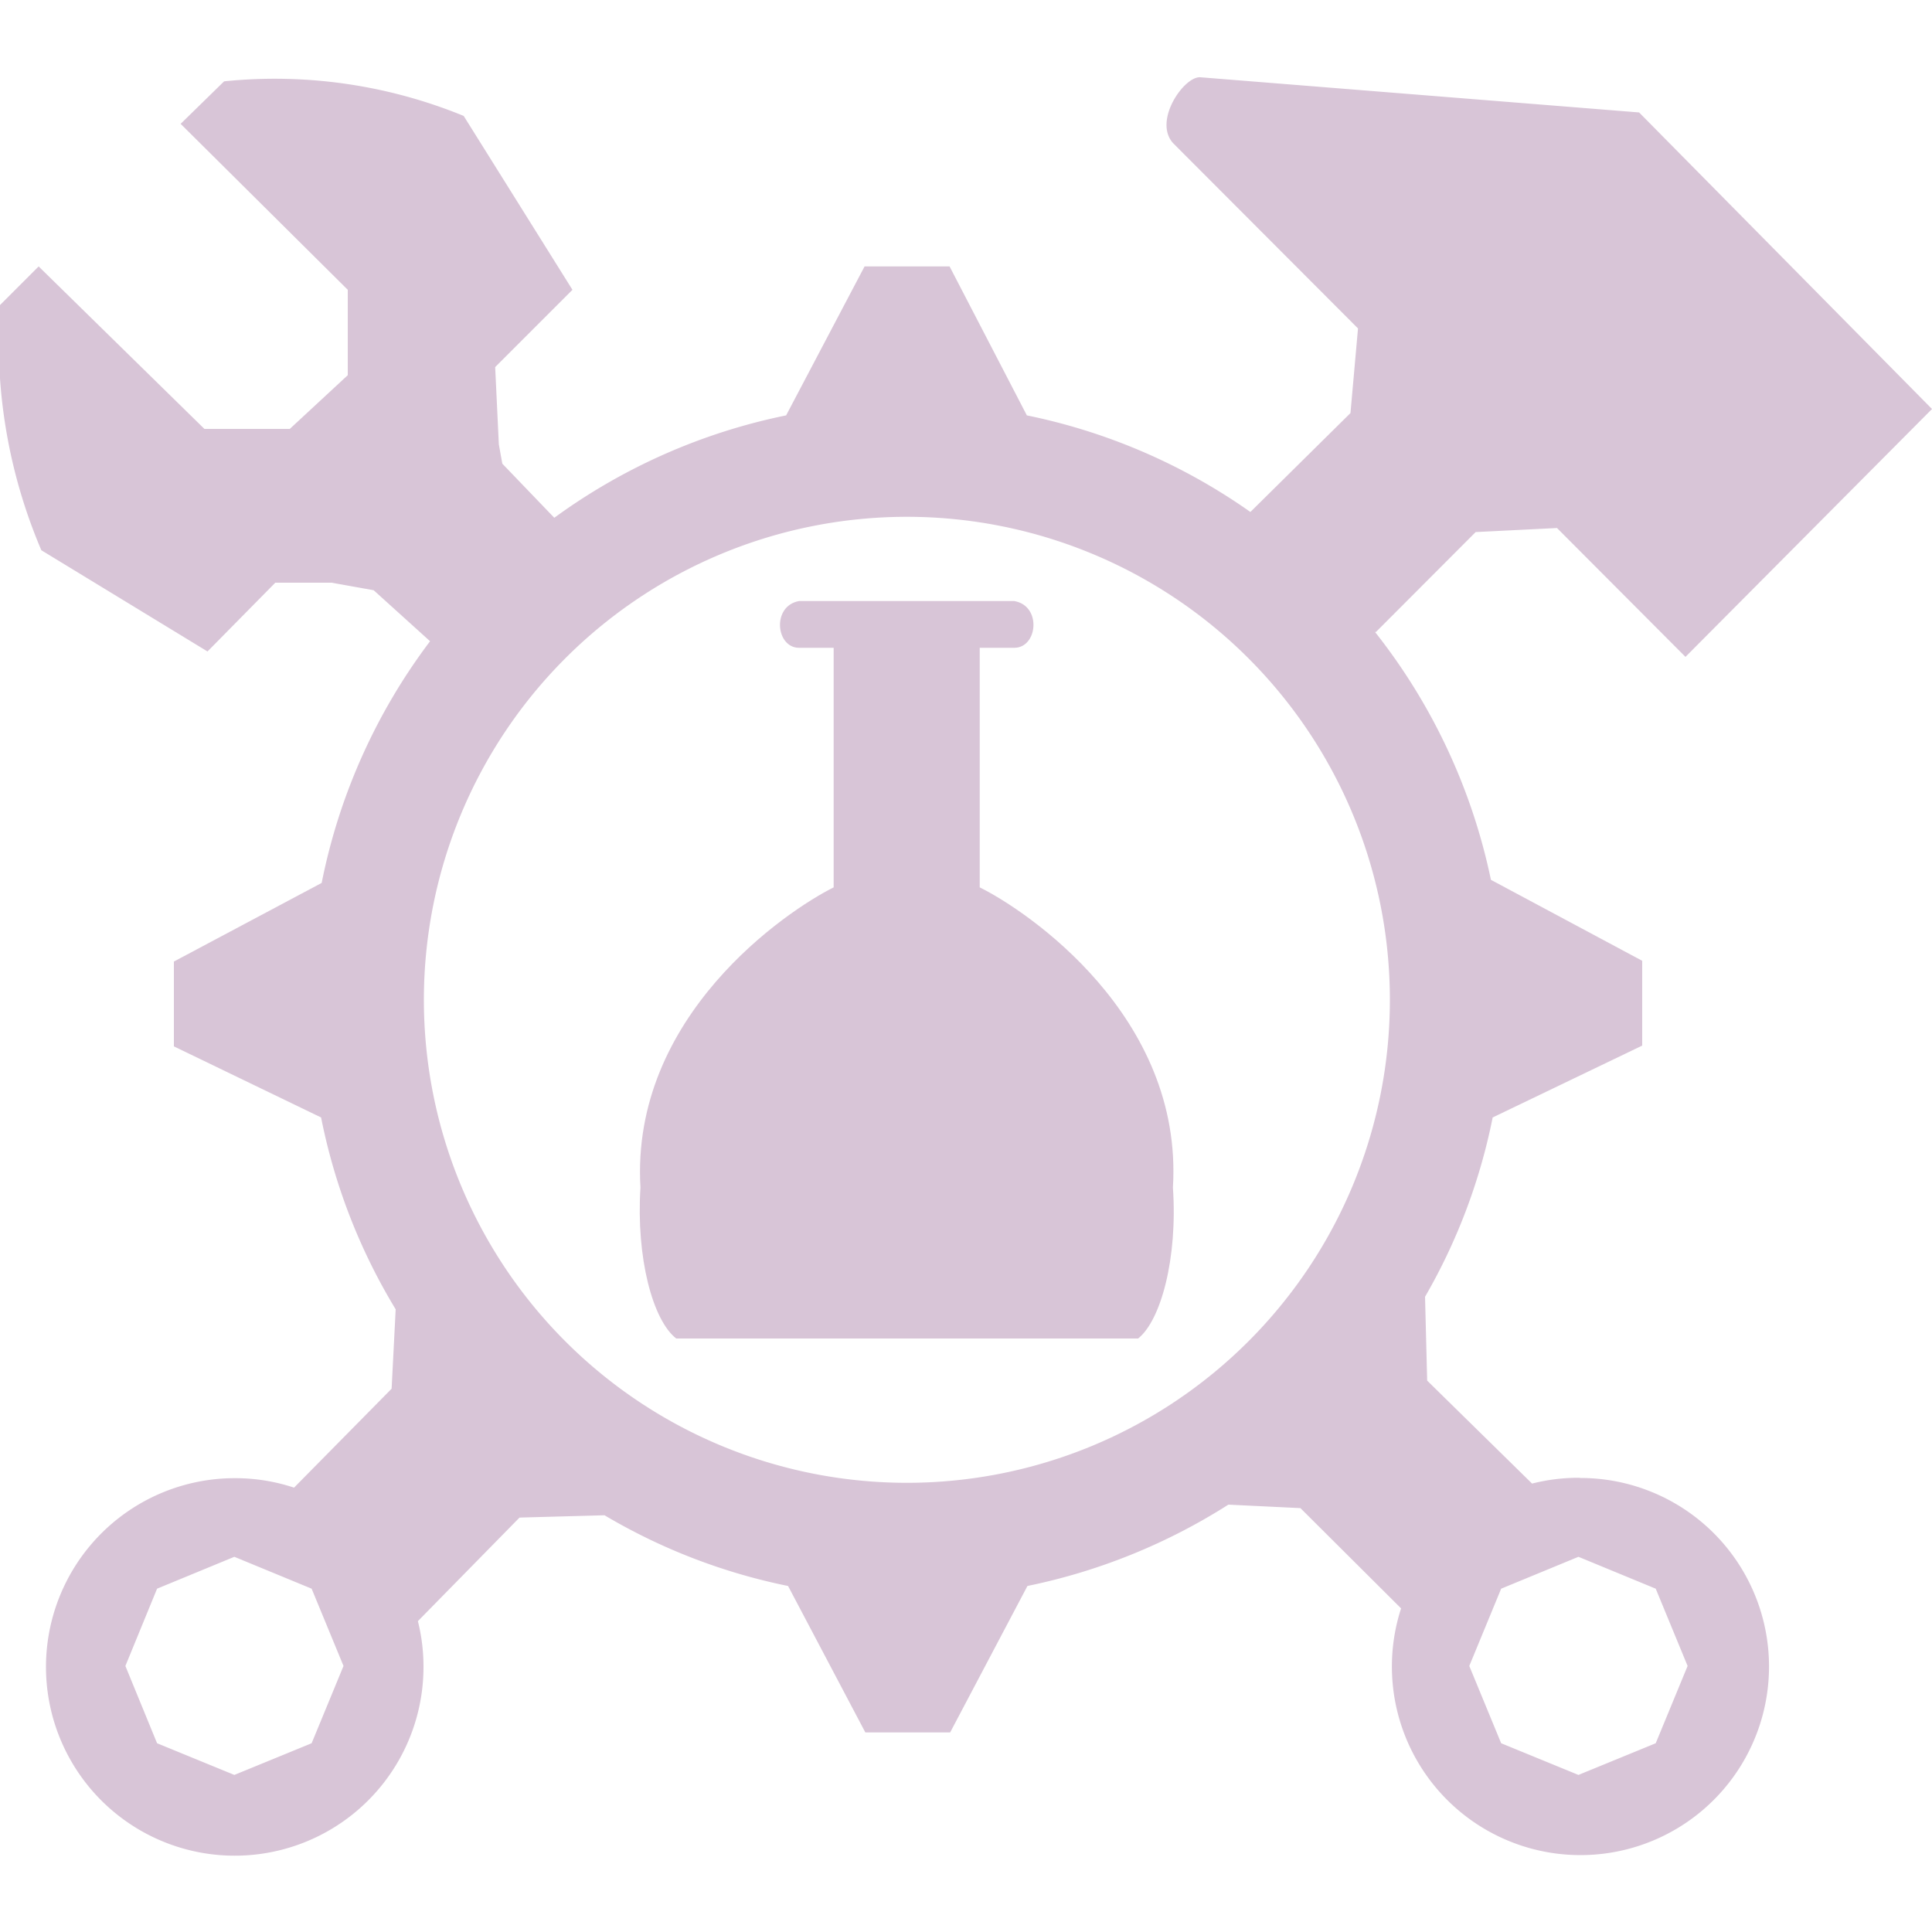 <svg xmlns="http://www.w3.org/2000/svg" viewBox="0 0 100 100"><title>Class Icon - Artificer</title><path d="M35,69.28H58.91c1.18-.94,2.05-4.16,1.8-7.81.54-8.88-7.55-14.33-10-15.54V33.53h1.79c1.21,0,1.43-2.17,0-2.42H41.36c-1.42.25-1.21,2.42,0,2.42h1.79v12.4c-2.43,1.21-10.52,6.66-10,15.54C32.92,65.12,33.79,68.34,35,69.28Z" style="fill:#d8c5d7"/><path d="M81.73,76.49a9.75,9.75,0,0,0-2.43.3h0l-5.43-5.33-.11-4.34,0,0a30.39,30.39,0,0,0,3.5-9.28h0L85,54.12V49.73l-7.83-4.19a30.8,30.8,0,0,0-6-12.83l.05,0,5.16-5.17,4.21-.21L87.24,34,100,21.17,84.84,5.82,62.14,4c-.84-.08-2.47,2.25-1.42,3.41L70.29,17l-.39,4.38L64.72,26.5l0,0a30.76,30.76,0,0,0-11.57-5h0l-4-7.71H44.75l-4.06,7.71h0a30.8,30.8,0,0,0-12,5.3l0,0L26,24l-.18-1-.19-4,4-4L24,6A25.79,25.79,0,0,0,11.6,4.21L9.35,6.41,18,15l0,4.42L15,22.2l-4.42,0L2,13.79l-2,2A27.5,27.5,0,0,0,2.14,28.48l8.6,5.24,3.51-3.56h2.91l2.18.39,2.92,2.64h0A30.71,30.71,0,0,0,16.65,45.7L9,49.77v4.39l7.62,3.68a30.58,30.58,0,0,0,3.86,9.93h0l-.21,4.11L15.22,77a9.66,9.66,0,0,0-3.06-.49,9.77,9.77,0,1,0,9.76,9.76,9.66,9.66,0,0,0-.29-2.36l5.26-5.36,4.4-.12,0,0a30.55,30.55,0,0,0,9.5,3.66h0l4,7.58h4.39l4-7.58h0a30.94,30.94,0,0,0,10.4-4.21l0,0,3.73.18,5.21,5.19h0a9.76,9.76,0,1,0,9.29-6.75ZM16.13,90.23l-4,1.64-4-1.64-1.64-4,1.64-4,4-1.65,4,1.65,1.65,4ZM46.94,26.75a25,25,0,1,1-25,25A25,25,0,0,1,46.94,26.75ZM85.7,90.23l-4,1.64-4-1.64-1.65-4,1.65-4,4-1.65,4,1.65,1.65,4Z" style="fill:#d8c5d7"/></svg>